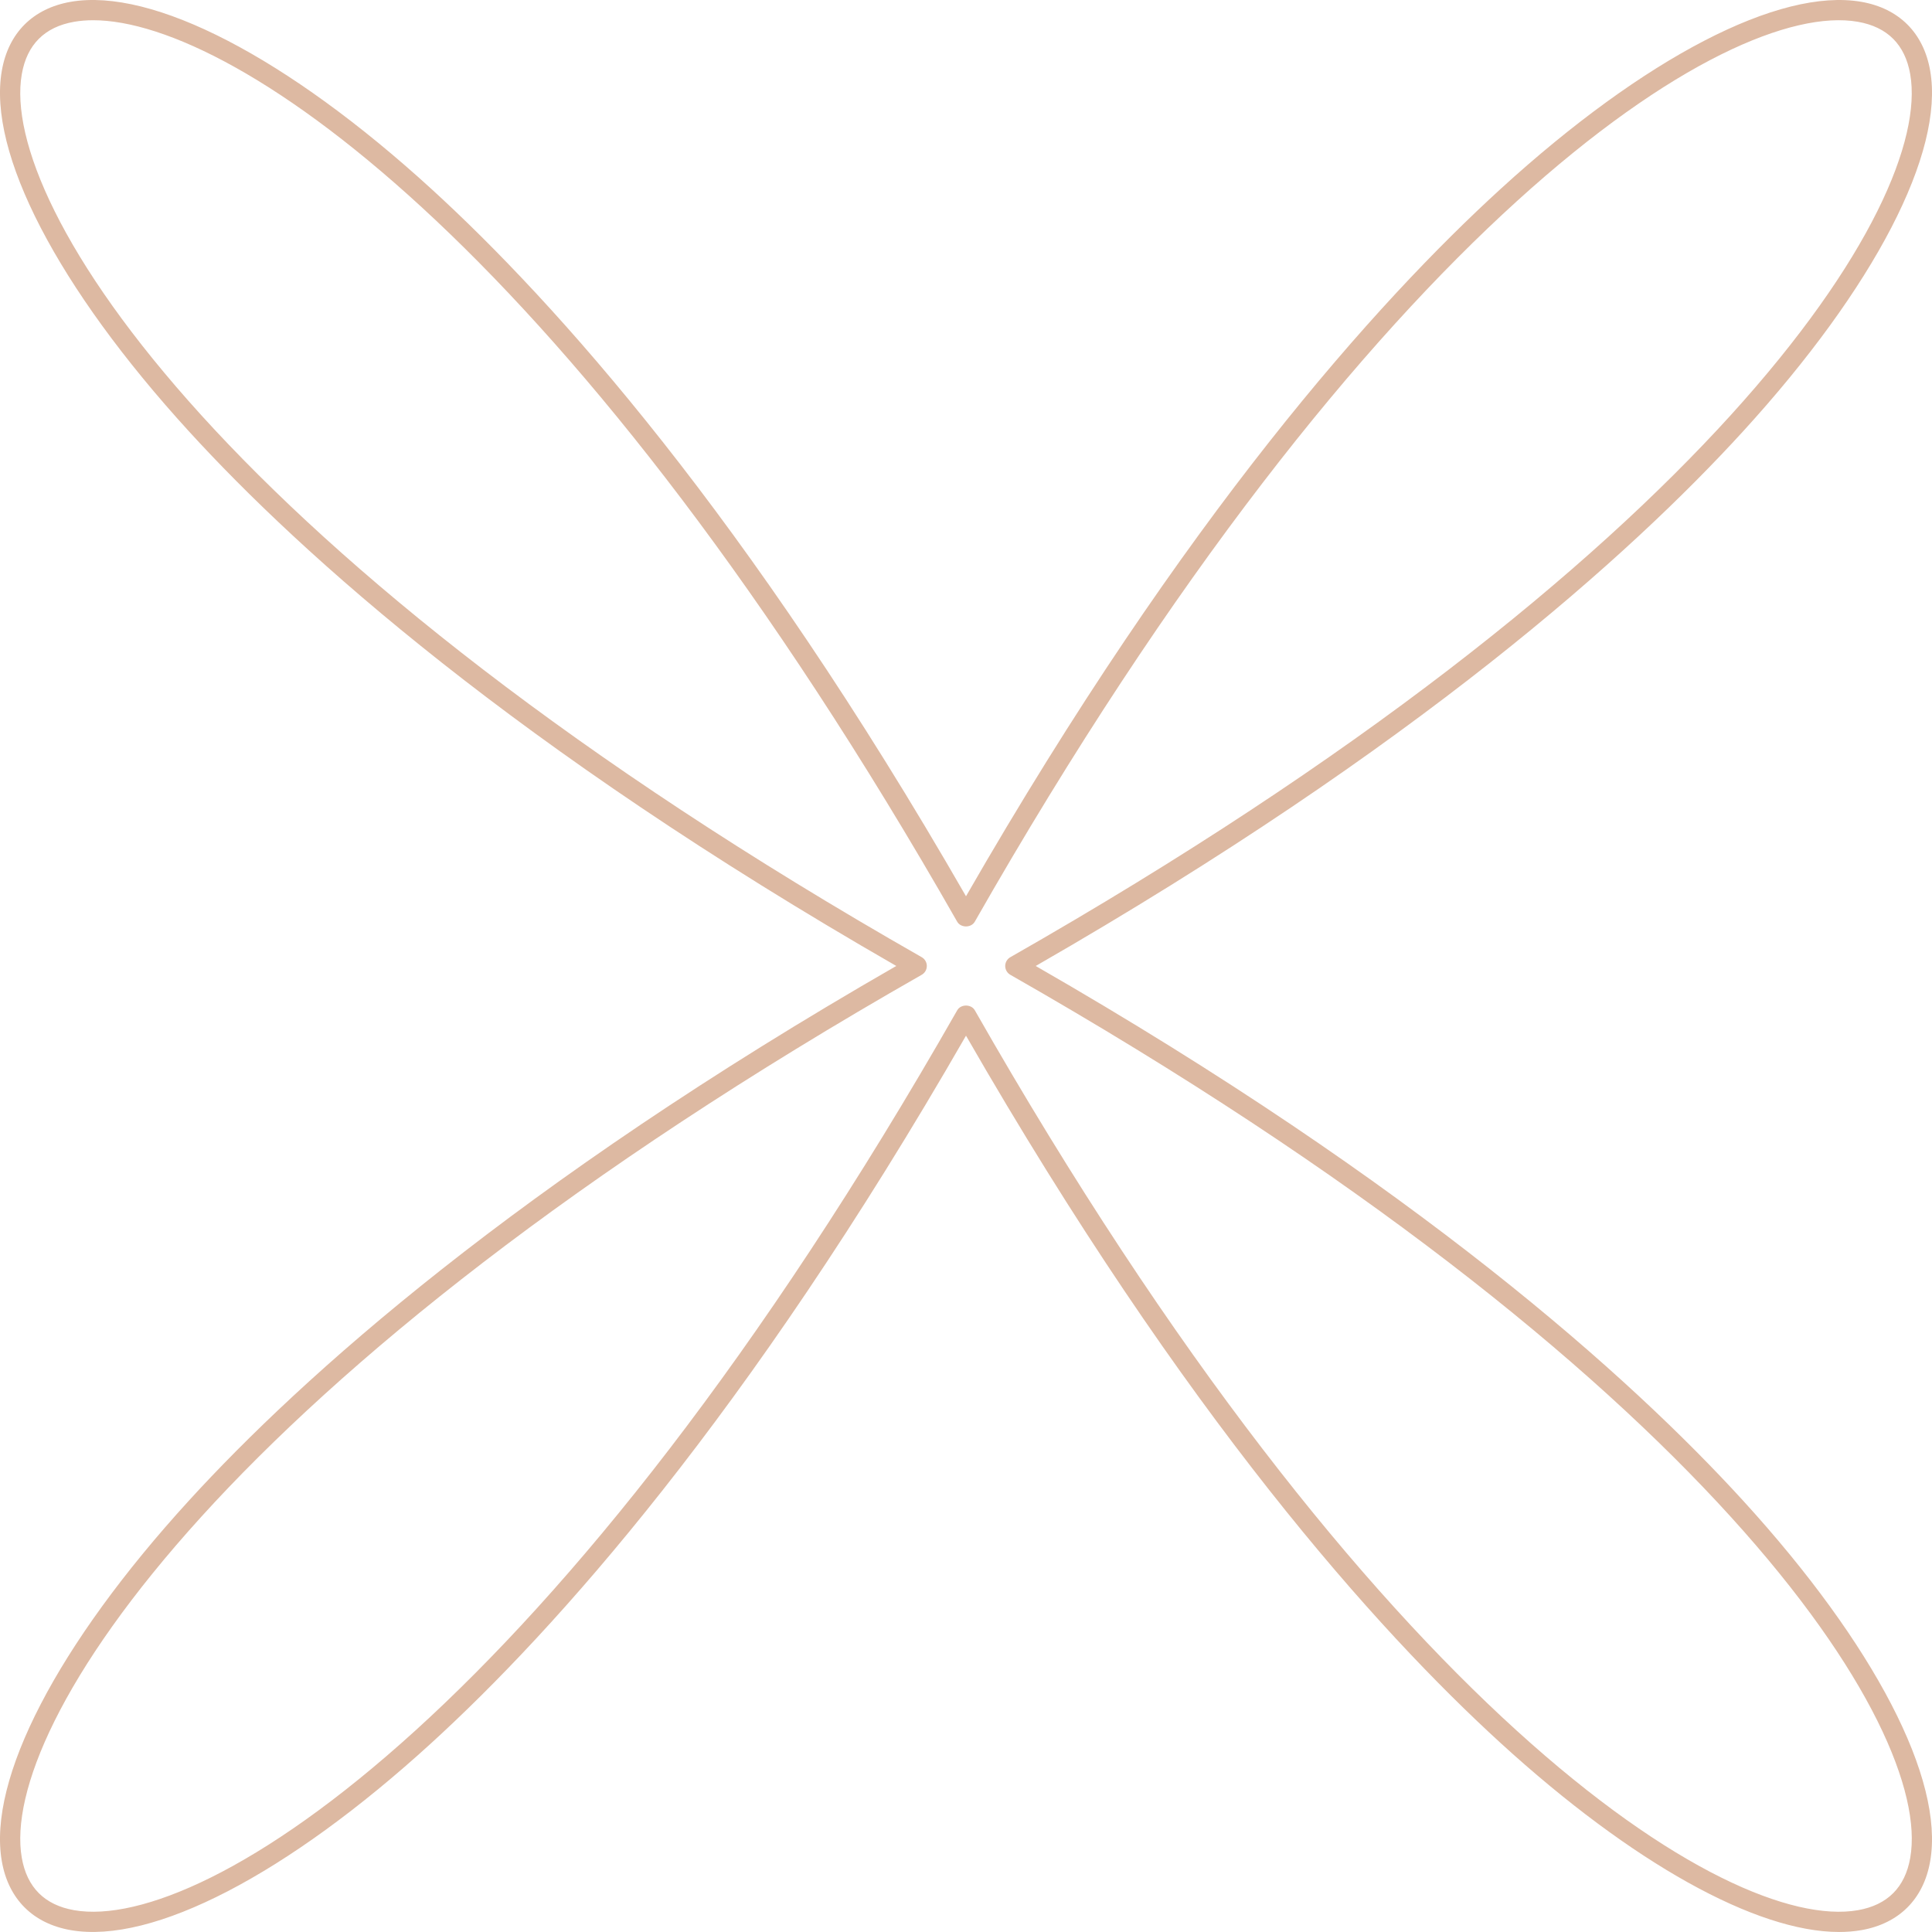 <svg id="_лой_2" xmlns="http://www.w3.org/2000/svg" width="1080" height="1079.99" viewBox="0 0 1080 1079.99"><g id="Figure12_550141144"><g id="Figure12_550141144-2"><path d="M1028.05 1079.99c-46.31.0-115.6-38.43-189.16-105.6-69.02-63.02-176.55-182.58-298.89-395.44-122.34 212.86-229.86 332.42-298.89 395.44-80.45 73.46-155.8 112.54-201.57 104.57-21.15-3.69-34.83-17.37-38.52-38.52-7.98-45.76 31.11-121.12 104.57-201.57 63.02-69.02 182.58-176.55 395.44-298.89C288.18 417.65 168.62 310.13 105.6 241.11 32.14 160.65-6.96 85.3 1.02 39.53 4.71 18.38 18.39 4.7 39.54 1.01c45.75-7.94 121.12 31.11 201.57 104.57C310.13 168.6 417.65 288.16 540 501.02c122.34-212.86 229.86-332.42 298.89-395.44C919.34 32.13 994.67-6.91 1040.46 1.01c21.15 3.69 34.83 17.37 38.52 38.52 7.98 45.76-31.11 121.12-104.57 201.57-63.02 69.02-182.58 176.55-395.44 298.89 212.86 122.34 332.42 229.86 395.44 298.89 73.46 80.46 112.55 155.81 104.57 201.57-3.69 21.15-17.37 34.83-38.52 38.52-3.93.68-8.07 1.02-12.41 1.02zM52.07 11.31c-3.78.0-7.31.29-10.58.86-16.56 2.89-26.42 12.75-29.31 29.31C-.51 114.24 124.84 312.58 515.24 535.07c1.77 1.01 2.86 2.88 2.86 4.92s-1.09 3.91-2.86 4.92C124.84 767.4-.51 965.75 12.18 1038.51c2.89 16.56 12.75 26.42 29.31 29.31 72.78 12.67 271.11-112.67 493.6-503.06 2.01-3.53 7.83-3.53 9.84.0 222.49 390.4 420.81 515.75 493.6 503.06 16.56-2.89 26.42-12.75 29.31-29.31 12.69-72.76-112.66-271.1-503.06-493.59-1.77-1.01-2.86-2.88-2.86-4.92s1.09-3.91 2.86-4.92C955.16 312.58 1080.51 114.24 1067.82 41.48c-2.89-16.56-12.75-26.42-29.31-29.31-72.79-12.71-271.11 112.67-493.6 503.06-2.01 3.53-7.83 3.53-9.84.0C322.61 142.42 132.16 11.31 52.07 11.31z" fill="#ddb9a2"/></g></g></svg>